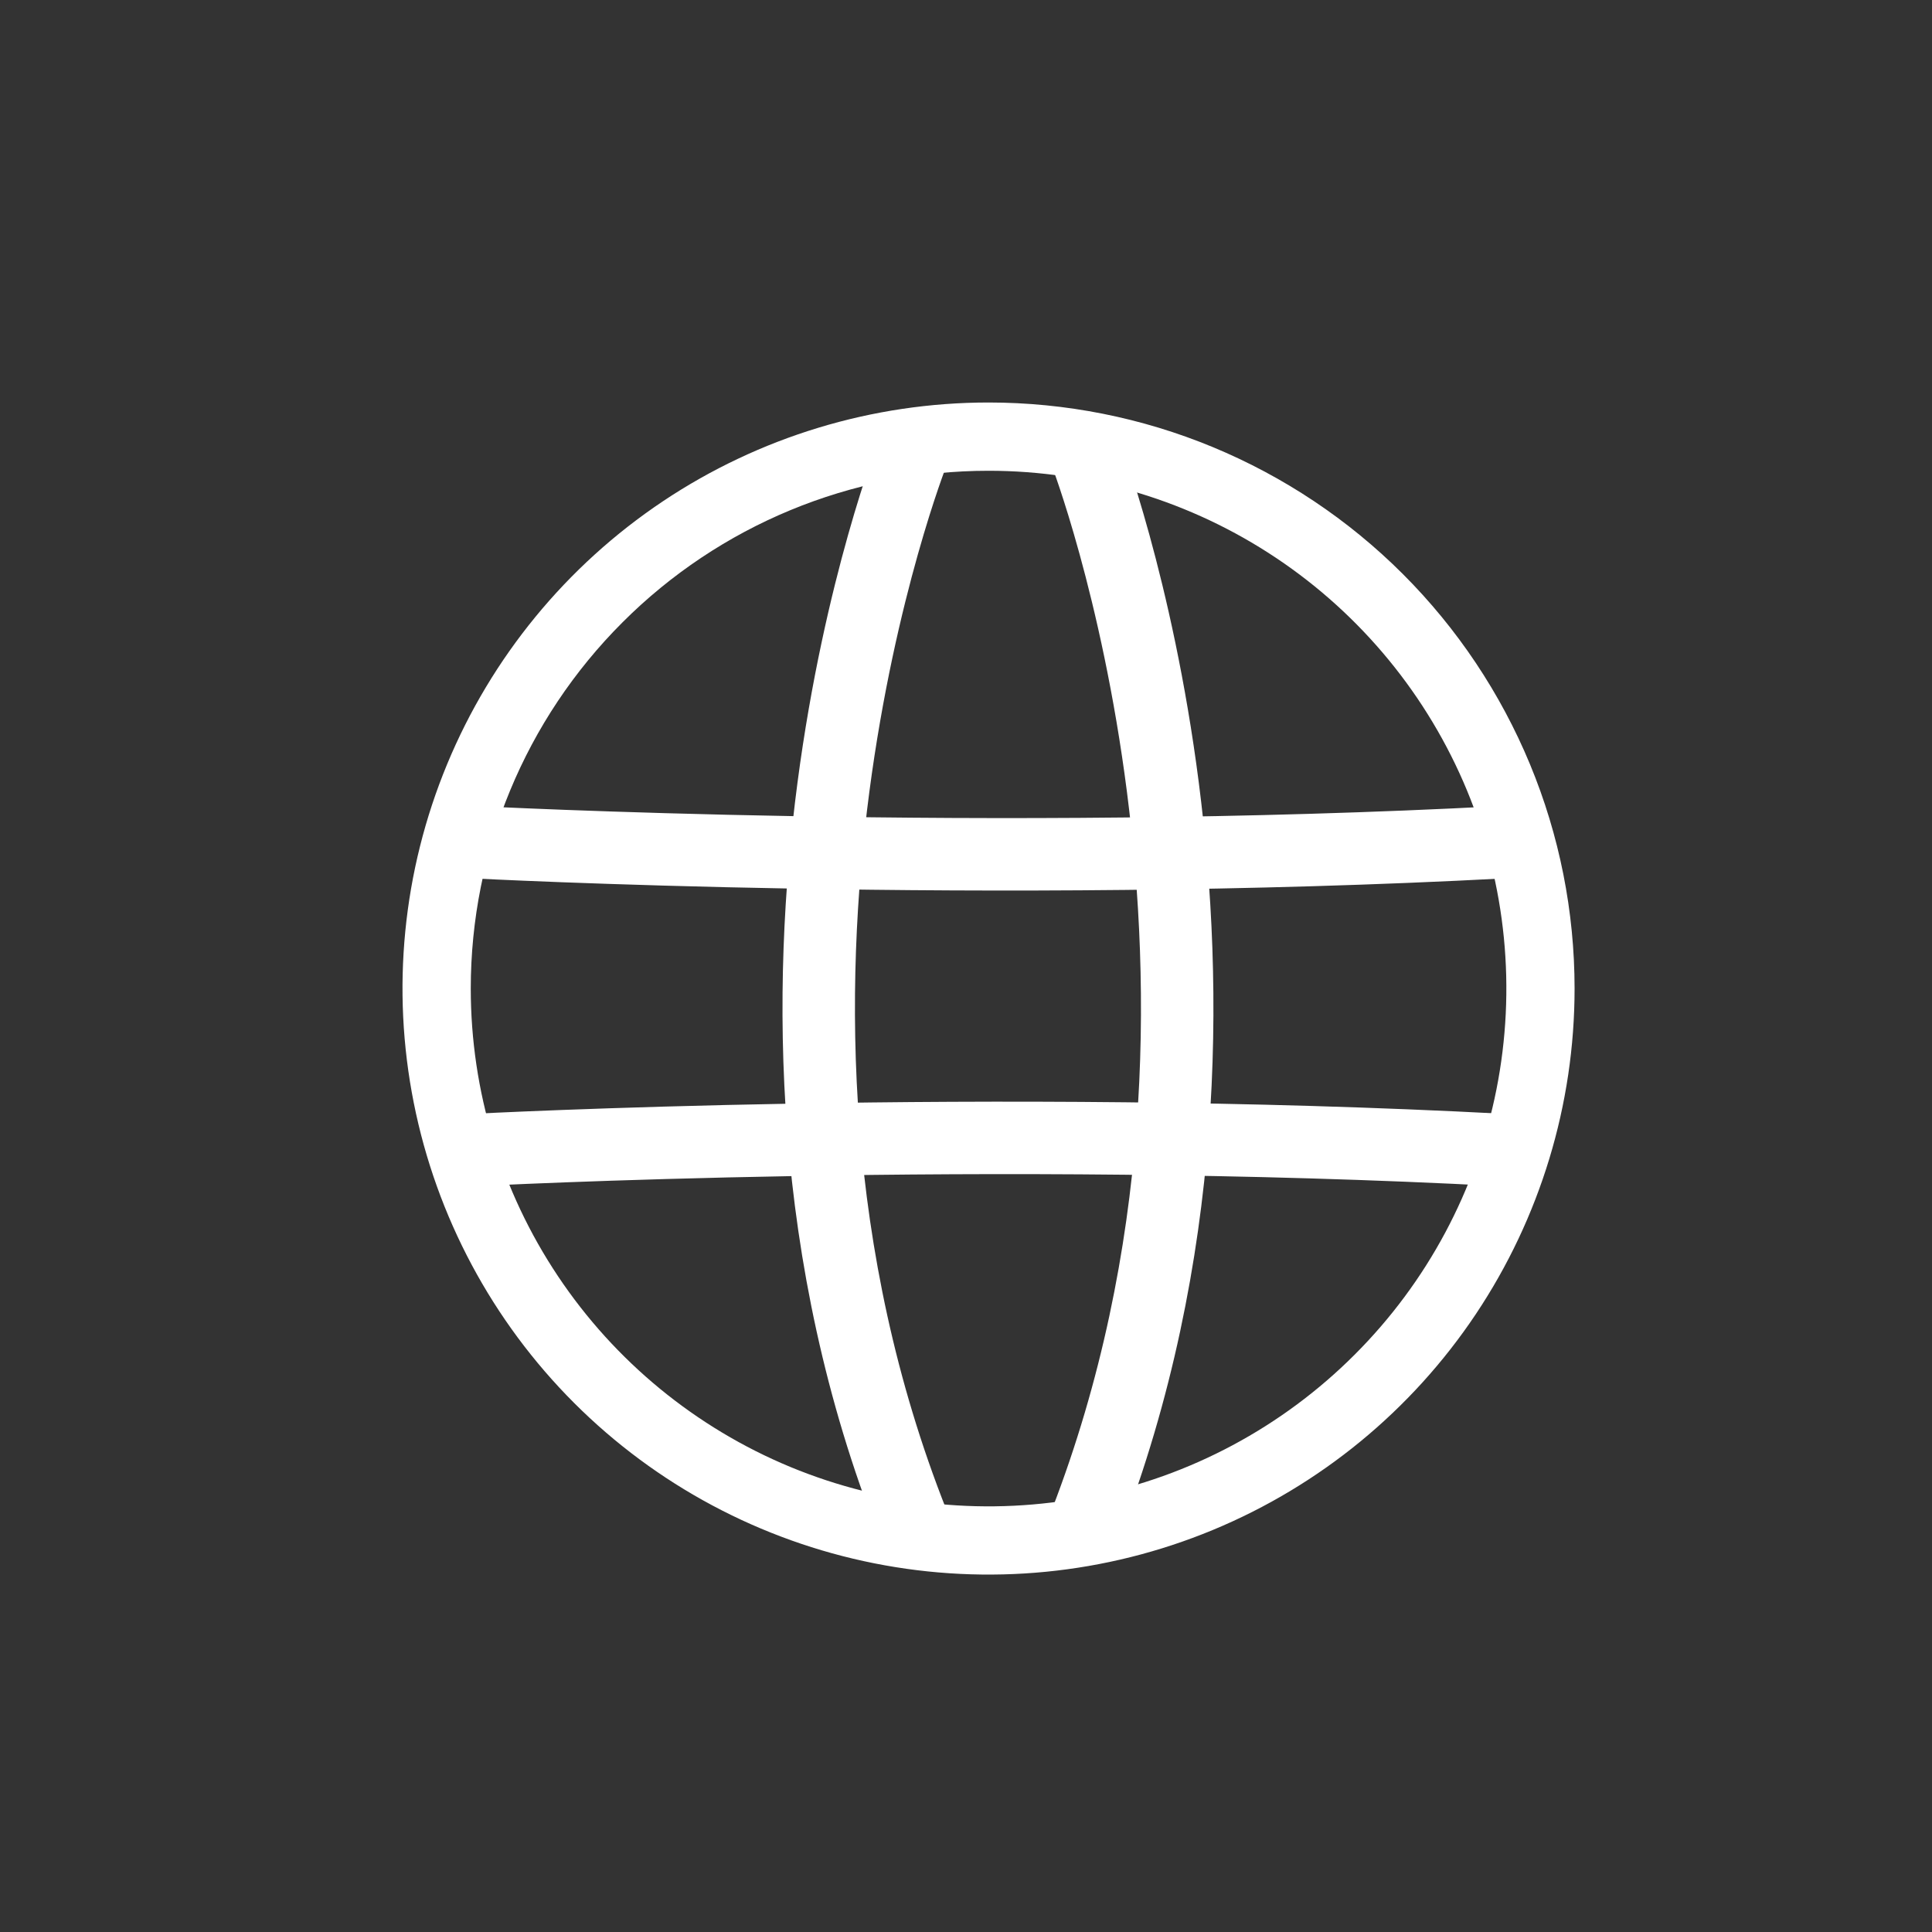 <svg width="24" height="24" viewBox="0 0 24 24" fill="none" xmlns="http://www.w3.org/2000/svg">
<rect x="0" y="0" width="24" height="24" fill="#333333" stroke="none"/>
<path d="M12.28 5.848C13.552 5.848 14.796 6.225 15.854 6.932C16.911 7.638 17.736 8.643 18.223 9.818C18.71 10.994 18.837 12.287 18.589 13.535C18.341 14.783 17.728 15.929 16.828 16.828C15.929 17.728 14.783 18.341 13.535 18.589C12.287 18.837 10.994 18.71 9.818 18.223C8.643 17.736 7.638 16.911 6.932 15.854C6.225 14.796 5.848 13.552 5.848 12.28C5.848 10.574 6.525 8.938 7.732 7.732C8.938 6.525 10.574 5.848 12.28 5.848ZM12.28 5C10.84 5 9.433 5.427 8.235 6.227C7.038 7.027 6.105 8.164 5.554 9.494C5.003 10.824 4.859 12.288 5.14 13.7C5.421 15.112 6.114 16.41 7.132 17.428C8.15 18.446 9.448 19.139 10.86 19.42C12.272 19.701 13.736 19.557 15.066 19.006C16.396 18.455 17.533 17.522 18.333 16.325C19.133 15.127 19.56 13.72 19.56 12.28C19.56 11.324 19.372 10.377 19.006 9.494C18.64 8.611 18.104 7.808 17.428 7.132C16.752 6.456 15.949 5.92 15.066 5.554C14.183 5.188 13.236 5 12.28 5Z" fill="#fff"/>
<path d="M13.485 5.622C13.485 5.622 16.047 12.28 13.485 18.92" stroke="#fff" stroke-width="0.9" stroke-miterlimit="10" stroke-linecap="round"/>
<path d="M11.338 5.622C11.338 5.622 8.711 12.28 11.338 18.92" stroke="#fff" stroke-width="0.9" stroke-miterlimit="10" stroke-linecap="round"/>
<path d="M5.895 10.462C5.895 10.462 12.29 10.801 18.665 10.462" stroke="#fff" stroke-width="0.9" stroke-miterlimit="10" stroke-linecap="round"/>
<path d="M5.895 14.286C5.895 14.286 12.29 13.947 18.665 14.286" stroke="#fff" stroke-width="0.9" stroke-miterlimit="10" stroke-linecap="round"/>
</svg>
